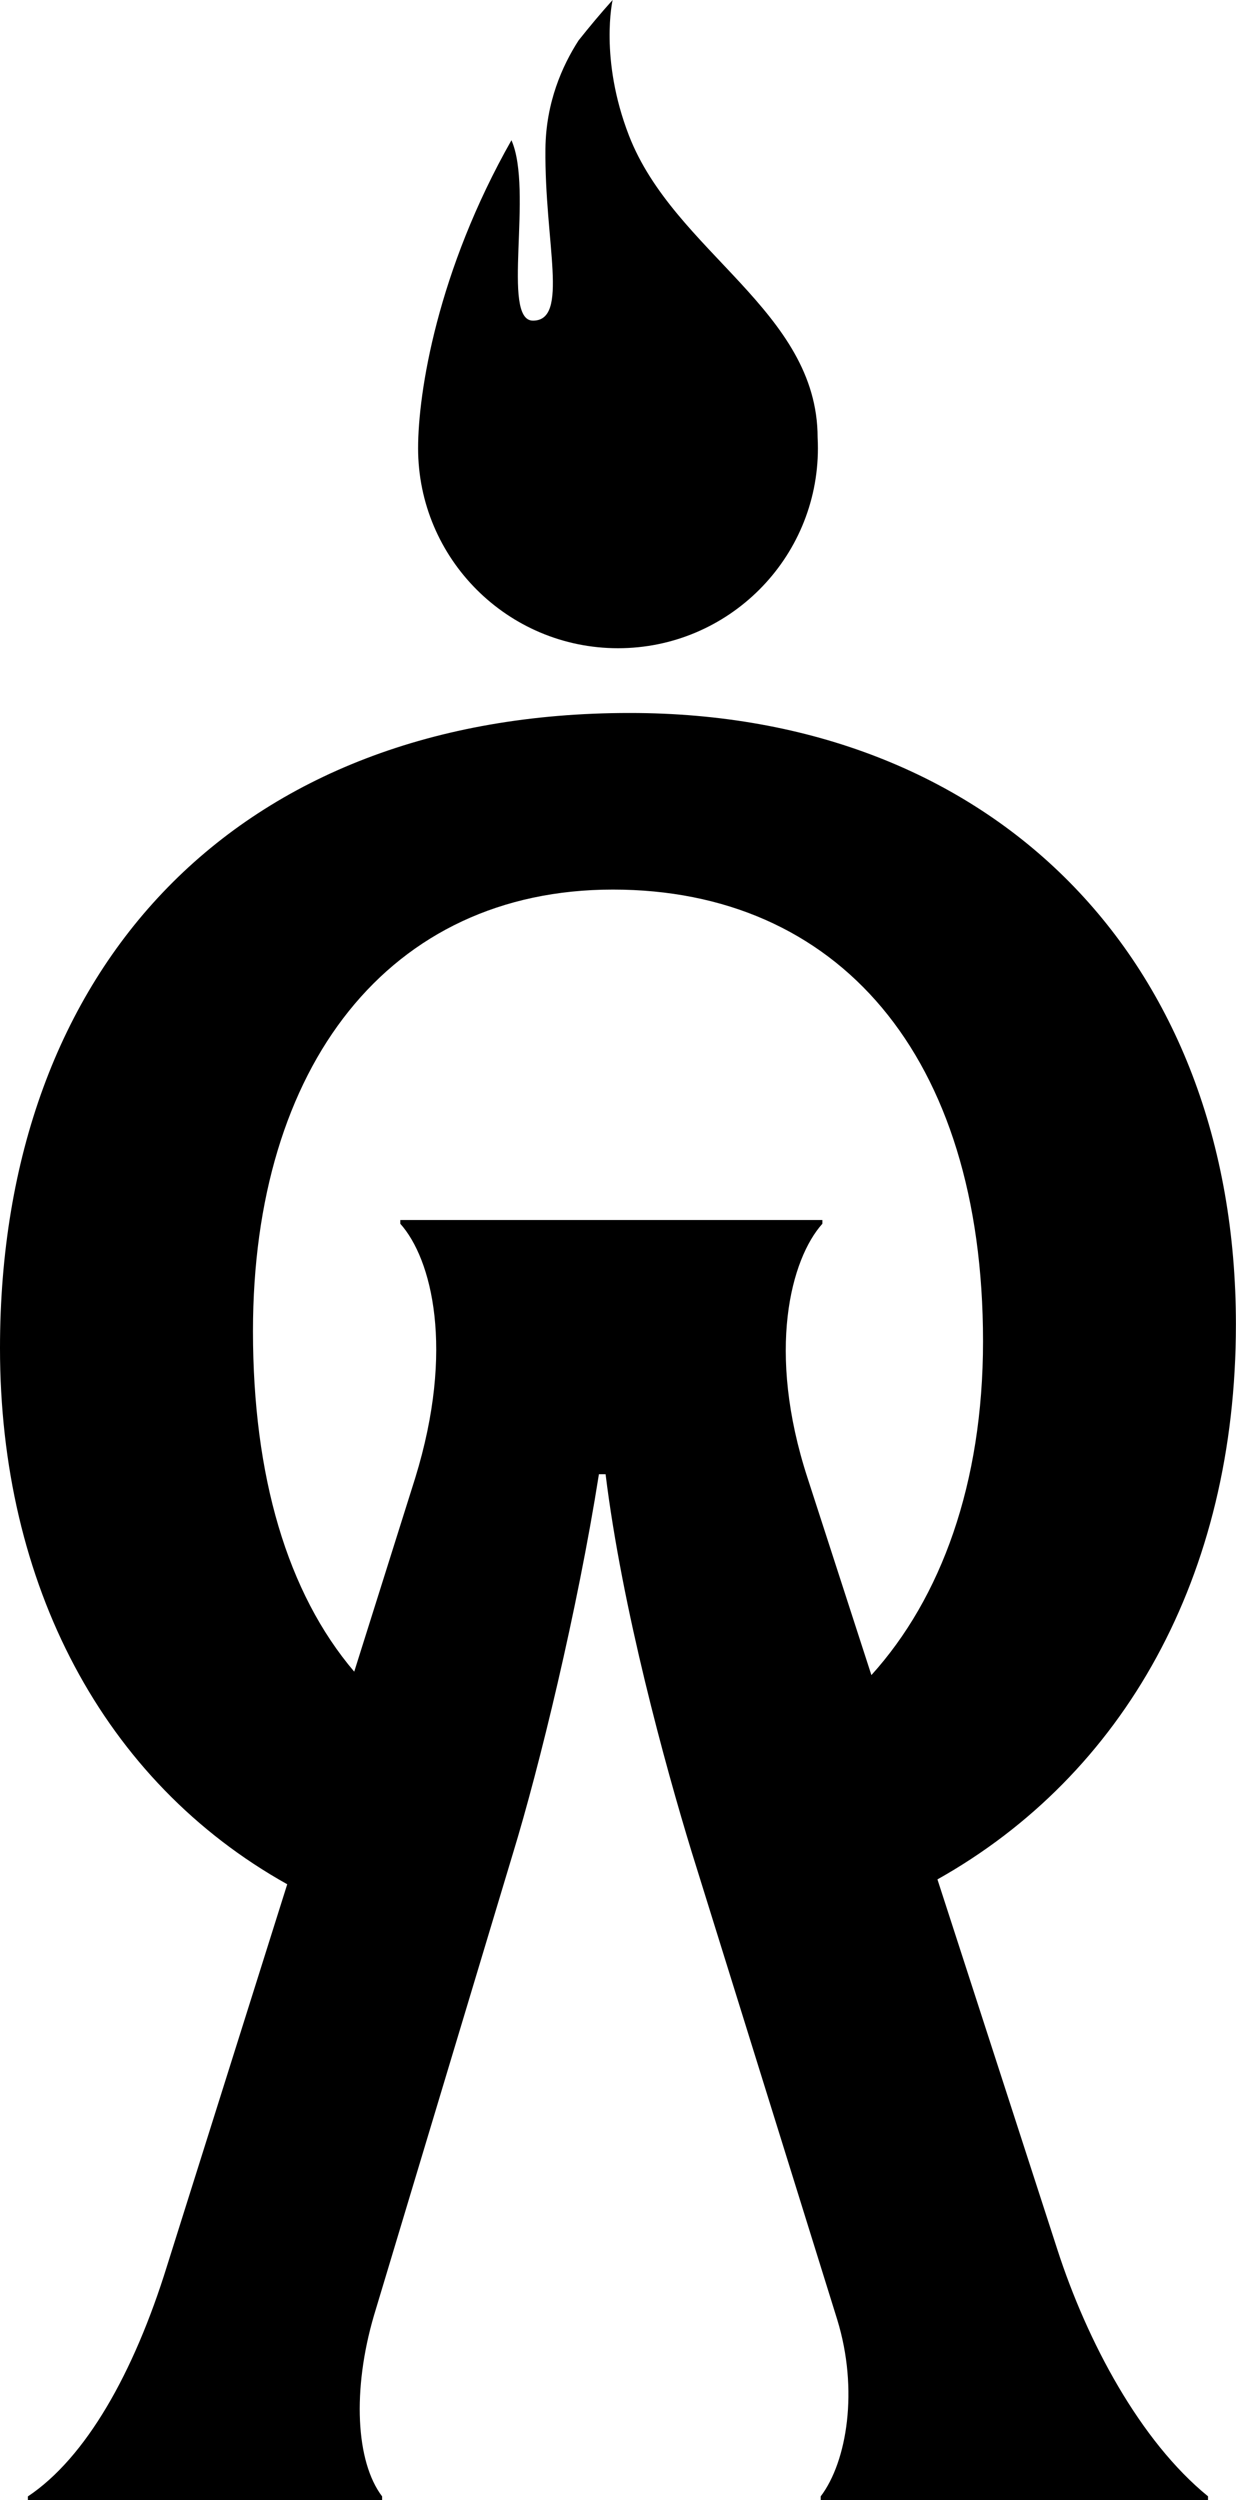 <?xml version="1.0" encoding="UTF-8"?>
<svg id="Capa_2" data-name="Capa 2" xmlns="http://www.w3.org/2000/svg" viewBox="0 0 129.87 262.6">
  <g id="RHODVS">
    <g>
      <path d="m86.24,262.6h40.69v-.39c-7.13-5.8-12.7-16.25-15.83-25.92l-12.6-38.88c19.59-11,31.36-31.84,31.36-58.3,0-38.35-25.51-64.22-63.69-64.22C24.97,74.89,0,101.47,0,141.61c0,24.76,10.81,45.49,30.18,56.31l-12.64,40.12c-3.48,11.22-8.52,20.12-14.61,24.18v.39h37.22v-.39c-2.78-3.67-3.13-11.22-.87-18.96l14.61-48.56c2.78-9.09,6.78-25.53,9.04-39.85h.7c1.74,14.12,6.26,30.57,9.04,39.66l15.3,49.14c2.26,7.35,1.04,14.9-1.74,18.57v.39Zm-1.39-107.36c-4.35-13.35-1.74-23.02,1.56-26.7v-.39h-44.35v.39c3.3,3.68,5.74,13.16,1.57,26.7l-6.41,20.35c-7.04-8.27-10.64-20.53-10.64-35.77,0-27.83,14.27-46.38,37.82-46.38s38.89,17.3,38.89,47.45c0,14.93-4.4,26.96-11.73,35.06l-6.71-20.71Z"/>
      <path d="m64.93,68.09c11.6,0,21.01-9.41,21.01-21.01,0-.37-.01-.75-.03-1.11h0c0-13.34-15.07-19.45-19.83-31.75C62.96,6.15,64.37,0,64.37,0h0c-1.27,1.41-2.45,2.83-3.58,4.25-1.72,2.67-3.43,6.52-3.48,11.38-.1,9.88,2.52,18.05-1.31,18.05-3.38,0,.06-13.66-2.26-18.95-7.79,13.73-9.81,26.48-9.81,32.35,0,11.6,9.41,21.01,21.01,21.01Z"/>
    </g>
  </g>
</svg>